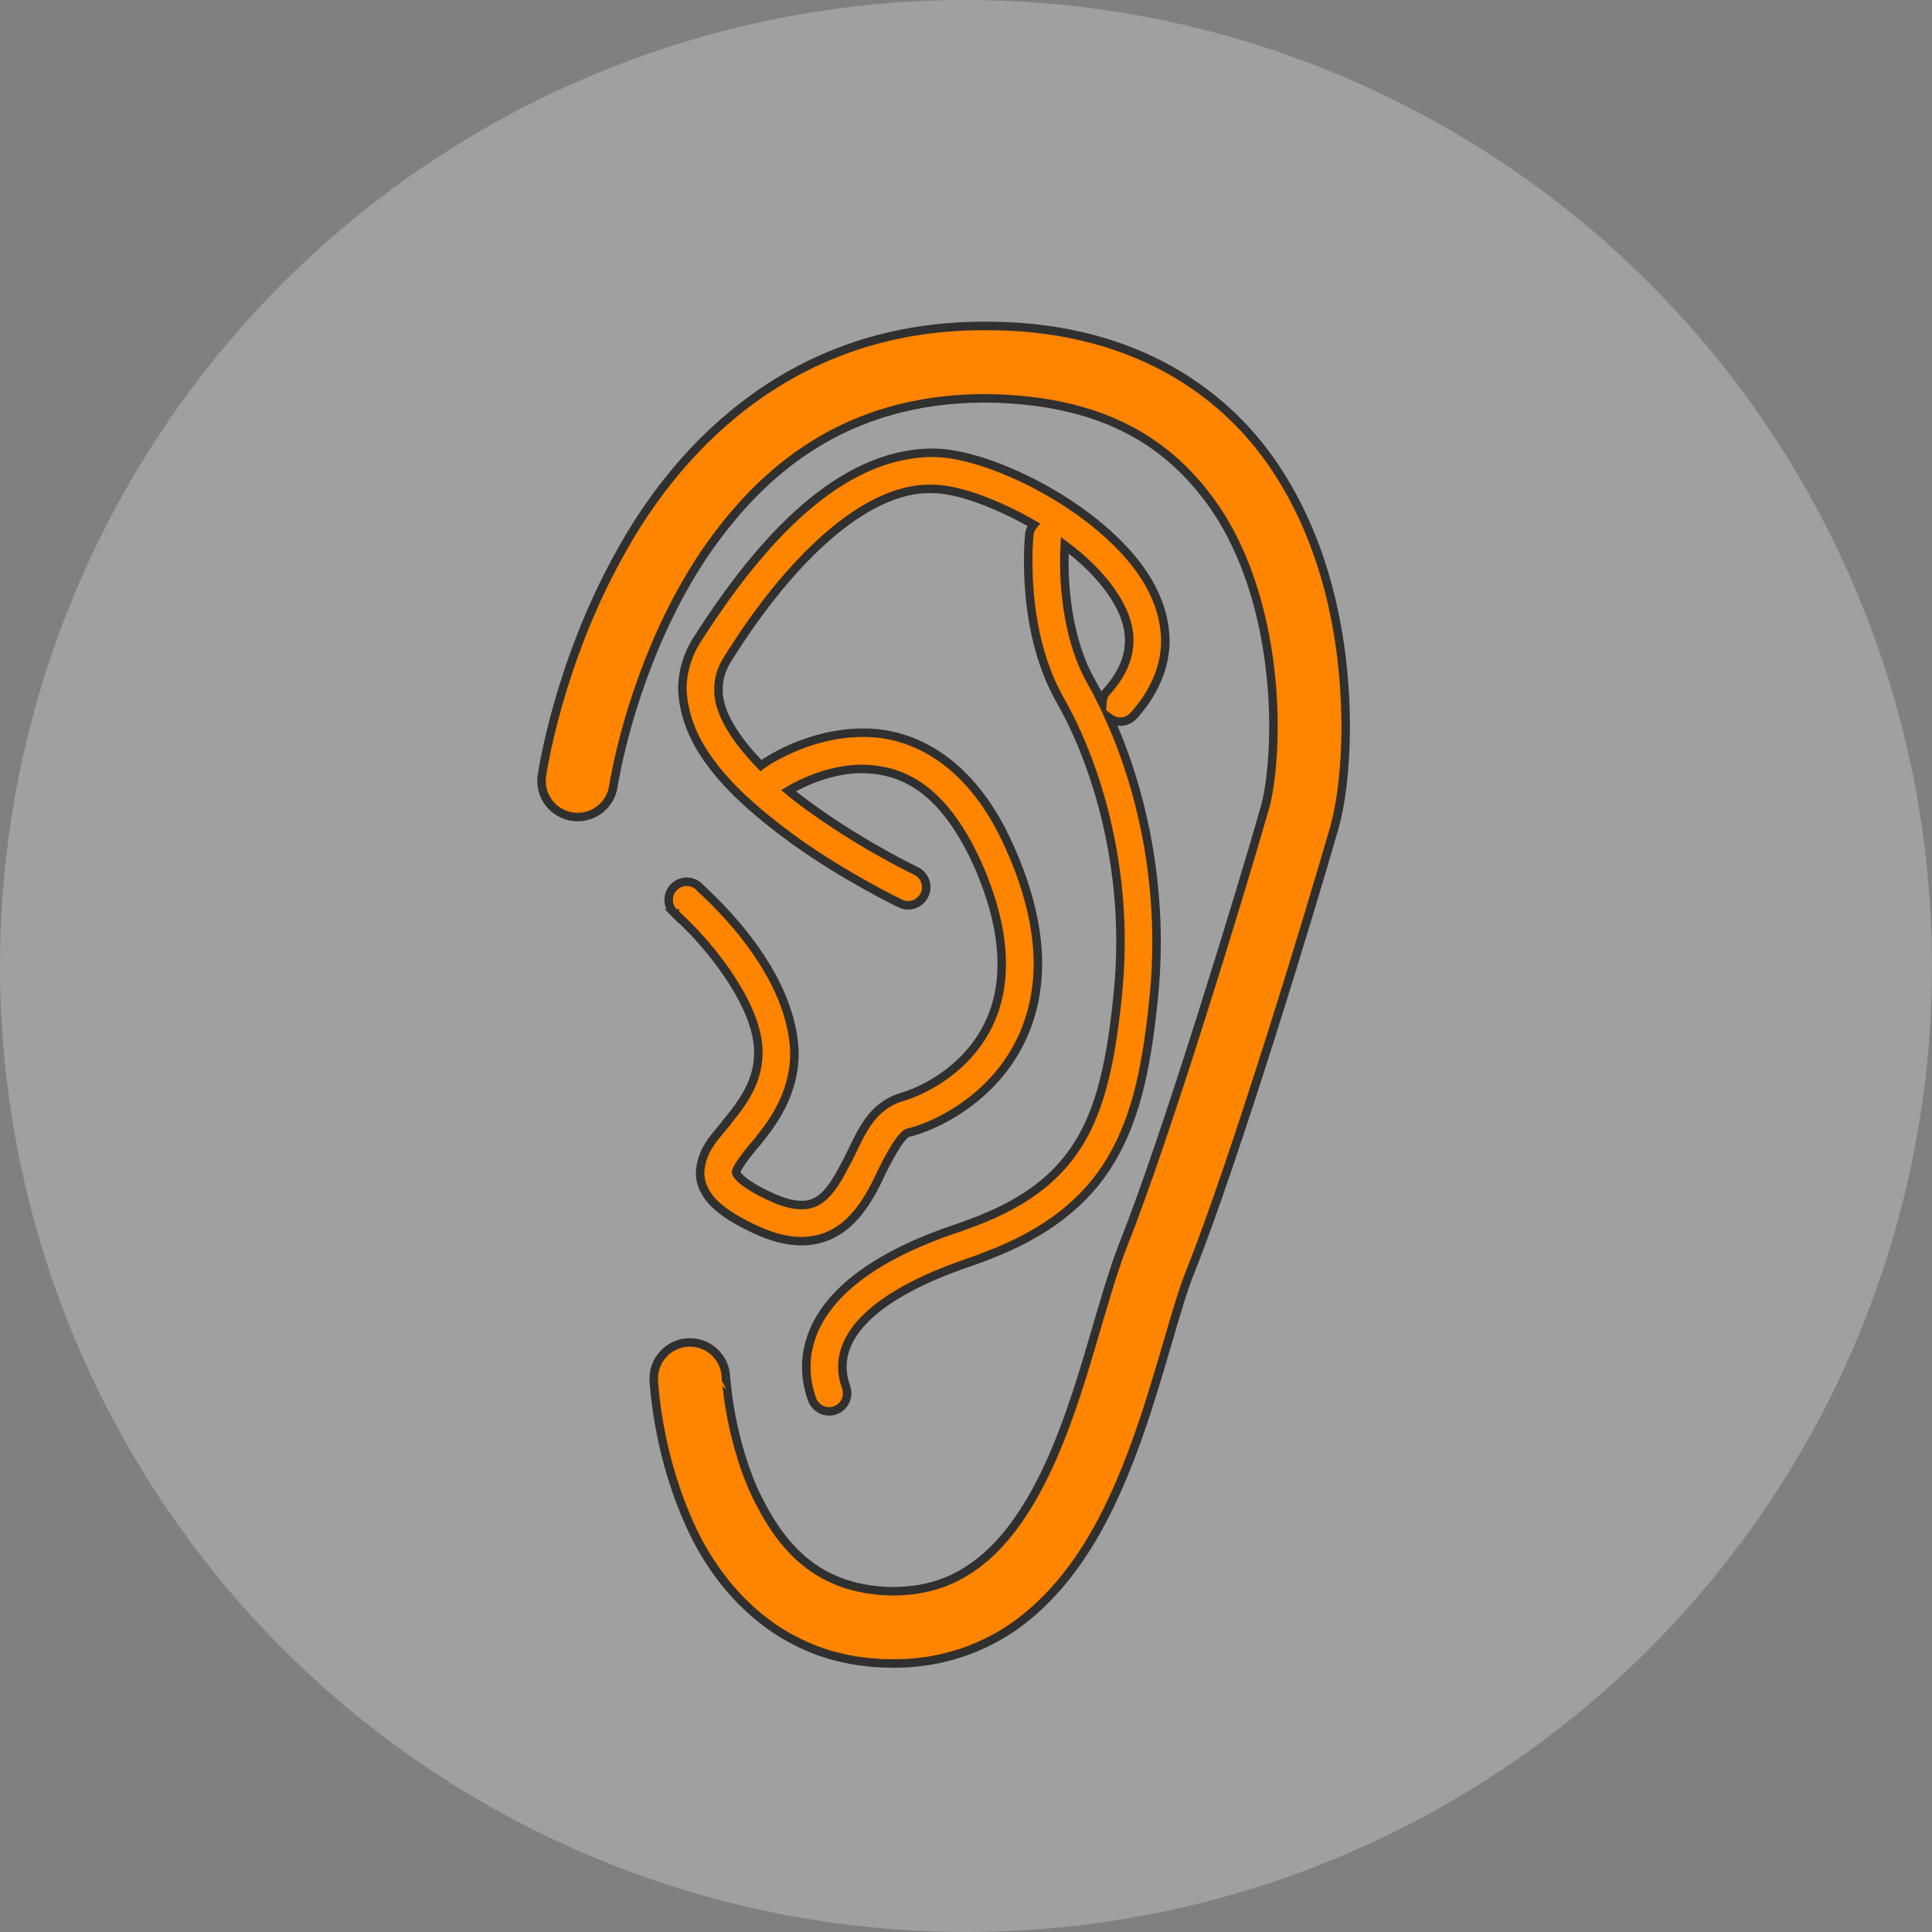 <?xml version="1.0" encoding="utf-8"?>
<!-- Generator: Adobe Illustrator 21.0.2, SVG Export Plug-In . SVG Version: 6.00 Build 0)  -->
<svg version="1.1" id="Capa_1" xmlns="http://www.w3.org/2000/svg" xmlns:xlink="http://www.w3.org/1999/xlink" x="0px" y="0px"
	 viewBox="0 0 113.777 113.777" style="enable-background:new 0 0 113.777 113.777;" xml:space="preserve">
<rect x="0" y="0" width="113.777" height="113.777" fill="#808080" stroke="none"/>
<style type="text/css">
	.st0{fill-rule:evenodd;clip-rule:evenodd;fill:#DDDDDD;}
	.st1{fill:#3B86B1;}
	.st2{opacity:0.25;fill-rule:evenodd;clip-rule:evenodd;fill:#020202;}
	.st3{fill:#FFFFFF;}
	.st4{opacity:0.5;}
	.st5{fill-rule:evenodd;clip-rule:evenodd;fill:#A8A8A8;}
	.st6{fill-rule:evenodd;clip-rule:evenodd;fill:#FFFFFF;}
	.st7{fill-rule:evenodd;clip-rule:evenodd;fill:#3B86B1;}
	.st8{opacity:0.5;fill:#2C6882;}
	.st9{opacity:0.75;fill-rule:evenodd;clip-rule:evenodd;fill:#282828;}
	.st10{opacity:0.5;fill:#FFFFFF;}
	.st11{fill-rule:evenodd;clip-rule:evenodd;fill:none;stroke:#FFFFFF;stroke-miterlimit:10;}
	.st12{fill:none;stroke:#FFFFFF;stroke-miterlimit:10;}
	.st13{fill:#FFFFFF;stroke:#3B86B1;stroke-width:1.714;stroke-miterlimit:10;}
	.st14{fill-rule:evenodd;clip-rule:evenodd;}
	.st15{opacity:0.85;fill:#FFFFFF;}
	.st16{opacity:0.5;fill-rule:evenodd;clip-rule:evenodd;}
	.st17{fill-rule:evenodd;clip-rule:evenodd;fill:#FEFEFE;}
	.st18{fill:#312767;}
	.st19{opacity:0.48;}
	.st20{opacity:0.25;}
	.st21{fill-rule:evenodd;clip-rule:evenodd;fill:#020202;}
	.st22{fill:#757575;}
	.st23{opacity:0.25;clip-path:url(#XMLID_2396_);}
	.st24{fill:#4D4789;}
	.st25{fill:#FFFFFF;stroke:#312767;stroke-miterlimit:10;}
	.st26{fill:#3B86B1;stroke:#3B86B1;stroke-miterlimit:10;}
	.st27{fill:#FFFFFF;stroke:#FFFFFF;stroke-miterlimit:10;}
	.st28{fill:#ACABC9;}
	.st29{fill-rule:evenodd;clip-rule:evenodd;fill:#312767;}
	.st30{opacity:0.77;fill:#312767;}
	.st31{opacity:0.25;clip-path:url(#XMLID_2397_);}
	.st32{fill:#9490B2;stroke:#2D2D2D;stroke-width:0.25;stroke-miterlimit:10;}
	.st33{fill:#312767;stroke:#2D2D2D;stroke-width:0.25;stroke-miterlimit:10;}
	.st34{fill:#FCFCFC;}
	.st35{fill:#FFFFFF;stroke:#2D2D2D;stroke-width:0.25;stroke-miterlimit:10;}
	.st36{fill-rule:evenodd;clip-rule:evenodd;fill:#484849;stroke:#2D2D2D;stroke-width:0.25;stroke-miterlimit:10;}
	.st37{fill-rule:evenodd;clip-rule:evenodd;fill:#312767;stroke:#2D2D2D;stroke-width:0.25;stroke-miterlimit:10;}
	.st38{fill-rule:evenodd;clip-rule:evenodd;fill:#FFFFFF;stroke:#2D2D2D;stroke-width:0.25;stroke-miterlimit:10;}
	.st39{fill:#484849;stroke:#2D2D2D;stroke-width:0.25;stroke-miterlimit:10;}
	.st40{fill:#54518C;}
	.st41{opacity:0.25;fill-rule:evenodd;clip-rule:evenodd;fill:#FFFFFF;}
	.st42{fill:#D4A800;}
	.st43{fill:#00AEB3;}
	.st44{fill:#38353B;}
	.st45{fill:#FF8400;}
	.st46{fill:#BF3900;}
	.st47{fill:#00AA9C;}
	.st48{opacity:0.25;clip-path:url(#XMLID_2400_);}
	.st49{fill:none;stroke:#ACABC9;stroke-width:5;stroke-miterlimit:10;}
	.st50{opacity:0.25;clip-path:url(#XMLID_2403_);}
	.st51{fill:#DDDDDD;}
	.st52{opacity:0.25;fill-rule:evenodd;clip-rule:evenodd;fill:#FFFFFF;stroke:#303030;stroke-width:0.5;stroke-miterlimit:10;}
	.st53{fill:#3B86B1;stroke:#303030;stroke-width:0.5;stroke-miterlimit:10;}
	.st54{fill:#D4A800;stroke:#303030;stroke-width:0.5;stroke-miterlimit:10;}
	.st55{fill:#00AEB3;stroke:#303030;stroke-width:0.5;stroke-miterlimit:10;}
	.st56{fill:#FF8400;stroke:#303030;stroke-width:0.5;stroke-miterlimit:10;}
	.st57{fill:#BF3900;stroke:#303030;stroke-width:0.5;stroke-miterlimit:10;}
	.st58{fill:#00AA9C;stroke:#303030;stroke-width:0.5;stroke-miterlimit:10;}
	.st59{opacity:0.25;clip-path:url(#XMLID_2404_);}
	.st60{fill-rule:evenodd;clip-rule:evenodd;fill:#FFFFFF;stroke:#FFFFFF;stroke-miterlimit:10;}
	.st61{fill:#F79748;}
	.st62{fill:#FF7900;}
	.st63{fill:#DD7105;}
	.st64{fill:#02897C;}
	.st65{fill:#0EAD9A;}
	.st66{fill:#28C6AF;}
	.st67{fill:#4FE0C7;}
	.st68{fill:#00AA9C;stroke:#353535;stroke-width:0.5;stroke-miterlimit:10;}
	.st69{fill:#02897C;stroke:#353535;stroke-width:0.5;stroke-miterlimit:10;}
	.st70{fill:#0EAD9A;stroke:#353535;stroke-width:0.5;stroke-miterlimit:10;}
	.st71{fill:#28C6AF;stroke:#353535;stroke-width:0.5;stroke-miterlimit:10;}
	.st72{fill:#4FE0C7;stroke:#353535;stroke-width:0.5;stroke-miterlimit:10;}
	.st73{fill:#D37D00;}
	.st74{fill:#D14600;}
	.st75{fill:#E5B92E;}
	.st76{fill:#DD571B;}
	.st77{fill:#E28A17;}
	.st78{opacity:0.25;clip-path:url(#XMLID_2410_);}
	.st79{opacity:0.77;fill:#FFFFFF;}
	.st80{fill:#50565B;stroke:#656C70;stroke-miterlimit:10;}
	.st81{fill:#808589;stroke:#656C70;stroke-miterlimit:10;}
	.st82{fill:#252728;stroke:#000000;stroke-miterlimit:10;}
	.st83{fill:#1A1B1C;stroke:#000000;stroke-miterlimit:10;}
	.st84{fill:#A0A6AA;}
	.st85{fill:#262C35;stroke:#161A1E;stroke-miterlimit:10;}
	.st86{fill:#181D23;}
	.st87{fill:#EABA96;stroke:#E0AA86;stroke-miterlimit:10;}
	.st88{fill:#E0AA86;}
	.st89{stroke:#000000;stroke-width:0.75;stroke-linecap:square;stroke-linejoin:bevel;stroke-miterlimit:10;}
	.st90{fill:#0F1C3F;stroke:#182951;stroke-miterlimit:10;}
	.st91{fill:#132354;stroke:#3F6093;stroke-miterlimit:10;}
	.st92{fill:#0F1C3F;}
	.st93{fill:none;stroke:#3F6093;stroke-width:0.75;stroke-miterlimit:10;}
	.st94{fill:#DBA682;}
	.st95{fill:none;stroke:#E0AA86;stroke-miterlimit:10;}
	.st96{fill:none;stroke:#E0AA86;stroke-linejoin:bevel;stroke-miterlimit:10;}
	.st97{fill:#8A0A8E;stroke:#AC34B2;stroke-miterlimit:10;}
	.st98{fill:#810C87;}
	.st99{fill:#680B6D;}
	.st100{fill:#AC34B2;stroke:#AC34B2;stroke-width:0.5;stroke-miterlimit:10;}
	.st101{fill:none;stroke:#959DA0;stroke-width:0.5;stroke-miterlimit:10;}
	.st102{fill:#959DA0;stroke:#959DA0;stroke-width:0.5;stroke-miterlimit:10;}
	.st103{fill:none;stroke:#AC34B2;stroke-miterlimit:10;}
	.st104{fill:#282828;stroke:#000000;stroke-miterlimit:10;}
	.st105{fill:#EABA96;stroke:#E0AA86;stroke-width:0.5;stroke-miterlimit:10;}
	.st106{fill:#B7896A;}
	.st107{stroke:#000000;stroke-miterlimit:10;}
	.st108{fill:#C1A578;}
	.st109{stroke:#000000;stroke-width:0.25;stroke-linecap:round;stroke-linejoin:round;stroke-miterlimit:10;}
	.st110{fill:#FFFFFF;stroke:#000000;stroke-width:0.25;stroke-linecap:round;stroke-linejoin:round;stroke-miterlimit:10;}
	.st111{fill:#70582D;}
	.st112{stroke:#000000;stroke-linecap:round;stroke-linejoin:round;stroke-miterlimit:10;}
	.st113{fill:none;stroke:#D8A27D;stroke-width:0.75;stroke-miterlimit:10;}
	.st114{fill:#561409;}
	.st115{fill:#BA2A13;}
	.st116{fill:#9E3025;stroke:#4C2311;stroke-width:0.25;stroke-miterlimit:10;}
	.st117{fill:#871D08;stroke:#4C2311;stroke-width:0.25;stroke-miterlimit:10;}
	.st118{fill:#DDAC8A;}
	.st119{fill:#A5ABAD;stroke:#959DA0;stroke-width:0.5;stroke-miterlimit:10;}
	.st120{fill:#B1BABC;}
	.st121{fill:none;stroke:#153847;stroke-width:5;stroke-miterlimit:10;}
	.st122{fill:#3CA7AF;}
	.st123{fill:#3DAD8D;}
	.st124{fill:#3DAA61;}
	.st125{fill:#67A53F;}
	.st126{fill:#95A340;}
	.st127{opacity:0.25;clip-path:url(#XMLID_2411_);}
	.st128{opacity:0.25;clip-path:url(#XMLID_2416_);}
	.st129{fill:#F79748;stroke:#303030;stroke-width:0.5;stroke-miterlimit:10;}
	.st130{fill:#FF7900;stroke:#303030;stroke-width:0.5;stroke-miterlimit:10;}
	.st131{fill:#DD7105;stroke:#303030;stroke-width:0.5;stroke-miterlimit:10;}
	.st132{opacity:0.25;clip-path:url(#XMLID_2422_);}
	.st133{clip-path:url(#SVGID_2_);}
	.st134{fill:none;stroke:#3F6093;stroke-miterlimit:10;}
	.st135{fill:none;stroke:#3F6093;stroke-width:0.75;stroke-linecap:round;stroke-linejoin:round;}
	.st136{fill:none;stroke:#3F6093;stroke-width:0.75;stroke-linecap:round;stroke-linejoin:round;stroke-dasharray:0.989,0.989;}
	
		.st137{fill:none;stroke:#3F6093;stroke-width:0.75;stroke-linecap:round;stroke-linejoin:round;stroke-miterlimit:10;stroke-dasharray:1;}
	.st138{fill:#EAEAEA;stroke:#FFFFFF;stroke-width:0.25;stroke-miterlimit:10;}
	.st139{fill:#D8D8D8;}
	.st140{fill:#282828;stroke:#000000;stroke-width:0.75;stroke-miterlimit:10;}
	.st141{opacity:0.33;fill:#FFFFFF;}
	.st142{fill:none;stroke:#000000;stroke-width:1.5;stroke-linecap:round;stroke-linejoin:round;stroke-miterlimit:10;}
	.st143{clip-path:url(#SVGID_4_);}
	.st144{opacity:0.64;}
	.st145{fill:#1D1D1B;}
	.st146{fill:#C9C9C9;}
	.st147{fill:#545477;}
</style>
<g>
	<circle id="XMLID_133_" class="st41" cx="56.888" cy="56.888" r="56.888"/>
	<path class="st56" d="M46.707,63.031c0.053-0.333,0.079-0.662,0.079-0.994c-0.121-5.227-5.613-9.735-5.644-9.845
		c-0.443-0.391-1.112-0.343-1.5,0.099c-0.39,0.442-0.342,1.114,0.102,1.5c0.005,0.006,0.299,0.261,0.766,0.738
		c1.443,1.415,4.21,4.817,4.148,7.508c0,0.224-0.018,0.442-0.053,0.661c-0.2,1.269-0.889,2.262-1.646,3.193
		c-0.709,0.955-1.647,1.695-1.731,3.157c-0.009,0.712,0.367,1.396,0.911,1.898
		c0.551,0.514,1.29,0.964,2.321,1.448c0.998,0.47,1.901,0.7,2.745,0.7c2.502-0.018,3.705-2.018,4.462-3.53
		c0.756-1.629,1.517-2.912,1.902-2.877c2.416-0.628,7.52-3.456,7.555-9.924c-0.005-1.978-0.49-4.238-1.64-6.814
		c-2.243-5.146-5.748-6.838-8.697-6.799c-3.345,0.021-5.845,1.846-5.933,1.894
		c-0.016,0.012-0.025,0.029-0.039,0.041c-1.518-1.546-2.564-3.182-2.502-4.525
		c0.003-0.571,0.146-1.121,0.52-1.717c3.668-5.906,8.146-10.134,12.004-10.052c0.356,0,0.706,0.03,1.053,0.099
		c1.323,0.237,3.198,0.967,4.987,2.011c-0.132,0.156-0.233,0.336-0.257,0.554
		c-0.004,0.03-0.069,0.645-0.069,1.609c0.009,1.931,0.239,5.265,1.882,8.163c1.823,3.185,3.554,8.302,3.553,14.223
		c0,0.983-0.049,1.996-0.15,3.024c-0.364,3.684-0.926,6.555-2.231,8.734c-1.281,2.129-3.275,3.746-6.891,4.998l0,0
		c-0.076,0.025-0.139,0.053-0.214,0.08c-6.504,2.141-9.002,5.18-9.018,8.213c0,0.675,0.128,1.321,0.341,1.912
		c0.155,0.433,0.565,0.706,1.002,0.706c0.121,0,0.241-0.021,0.359-0.062c0.554-0.2,0.841-0.811,0.645-1.362
		c-0.141-0.391-0.219-0.787-0.219-1.195c-0.013-1.665,1.346-4.095,7.561-6.191
		c0.28-0.095,0.536-0.196,0.802-0.295c0,0,0,0,0-0.001c3.602-1.335,5.987-3.224,7.461-5.711
		c1.58-2.666,2.137-5.845,2.519-9.613c0.108-1.104,0.158-2.183,0.158-3.237c-0.003-5.19-1.232-9.747-2.775-13.167
		c0.432,0.322,1.042,0.283,1.414-0.125c0.52-0.568,0.923-1.163,1.226-1.769c0-0.001,0-0.001,0-0.001
		c0.086-0.172,0.163-0.344,0.232-0.517c0.008-0.018,0.013-0.038,0.021-0.058c0.06-0.155,0.115-0.311,0.16-0.466
		c0.014-0.048,0.025-0.097,0.038-0.144c0.035-0.129,0.069-0.258,0.095-0.39c0.018-0.088,0.026-0.177,0.041-0.266
		c0.014-0.092,0.031-0.182,0.039-0.272c0.017-0.184,0.026-0.366,0.025-0.547c-0.035-2.998-2.183-5.456-4.658-7.328
		c-2.509-1.872-5.45-3.179-7.687-3.603c-0.482-0.093-0.967-0.134-1.446-0.134
		c-5.357,0.081-9.957,4.994-13.807,11.046c-0.147,0.232-0.274,0.47-0.382,0.712
		c-0.092,0.204-0.167,0.414-0.231,0.624c-0.021,0.066-0.036,0.132-0.054,0.198
		c-0.042,0.16-0.077,0.32-0.103,0.477c-0.012,0.065-0.023,0.129-0.031,0.192
		c-0.027,0.217-0.046,0.433-0.044,0.649c0.006,0.268,0.034,0.528,0.075,0.787
		c0.012,0.081,0.029,0.162,0.045,0.243c0.035,0.18,0.075,0.357,0.124,0.532c0.024,0.086,0.049,0.173,0.077,0.258
		c0.058,0.178,0.123,0.354,0.194,0.528c0.028,0.07,0.053,0.14,0.084,0.208c0.105,0.241,0.221,0.476,0.35,0.708
		c0.017,0.032,0.038,0.062,0.056,0.092c0.116,0.203,0.24,0.402,0.372,0.597c0.047,0.071,0.098,0.141,0.147,0.213
		c0.113,0.159,0.228,0.314,0.349,0.47c0.055,0.069,0.108,0.137,0.164,0.204c0.139,0.174,0.284,0.342,0.433,0.505
		c0.038,0.044,0.075,0.089,0.116,0.133c0.193,0.211,0.395,0.421,0.603,0.626c0.004,0.003,0.008,0.008,0.012,0.012
		l0,0c1.037,1.022,2.215,1.95,3.36,2.792c3.148,2.249,6.245,3.721,6.277,3.739
		c0.149,0.073,0.304,0.106,0.457,0.106c0.399,0,0.778-0.226,0.964-0.608c0.253-0.531,0.025-1.169-0.503-1.419
		c-0.008-0.003-2.988-1.425-5.957-3.55c-0.53-0.37-1.048-0.762-1.548-1.174c0.718-0.433,2.467-1.292,4.352-1.282
		c2.184,0.043,4.649,0.944,6.754,5.538c1.05,2.358,1.453,4.322,1.45,5.944c0.032,5.136-4.119,7.357-5.972,7.868
		c-1.989,0.662-2.458,2.566-3.248,3.965c-0.786,1.518-1.44,2.389-2.567,2.37c-0.444,0-1.046-0.123-1.84-0.498
		c-0.919-0.425-1.491-0.806-1.762-1.07c-0.28-0.279-0.239-0.331-0.249-0.35c-0.08-0.07,0.409-0.844,1.259-1.816
		C45.417,66.238,46.41,64.896,46.707,63.031z M62.706,32.11c2.25,1.672,3.828,3.784,3.792,5.618
		c-0.008,0.937-0.34,1.905-1.323,3c-0.172,0.186-0.245,0.418-0.26,0.65
		c-0.208-0.422-0.42-0.831-0.637-1.211c-1.344-2.322-1.607-5.361-1.598-7.103
		C62.681,32.66,62.694,32.344,62.706,32.11z M39.741,53.791h0.003v0.003L39.741,53.791z M79.249,42.777
		c-0.005,2.494-0.267,4.525-0.66,5.935c-1.452,5.075-5.894,19.664-8.469,26.114
		c-0.838,2.07-1.703,5.784-3.017,9.557c-1.336,3.783-3.111,7.752-6.281,10.53
		c-2.103,1.852-4.912,3.065-8.222,3.052c-0.029,0-0.055,0-0.082,0c-0.375,0-0.74-0.019-1.099-0.049
		c-0.11-0.007-0.217-0.021-0.325-0.033c-0.252-0.025-0.498-0.059-0.739-0.098
		c-0.113-0.021-0.227-0.037-0.336-0.059c-0.259-0.049-0.512-0.107-0.759-0.173
		c-0.073-0.018-0.151-0.034-0.224-0.053c-0.309-0.088-0.608-0.185-0.899-0.293
		c-0.098-0.034-0.191-0.077-0.287-0.114c-0.195-0.08-0.388-0.159-0.577-0.247
		c-0.115-0.053-0.228-0.107-0.338-0.163c-0.166-0.084-0.329-0.172-0.488-0.259c-0.109-0.063-0.218-0.122-0.325-0.186
		c-0.192-0.117-0.379-0.239-0.561-0.362c-0.163-0.111-0.317-0.225-0.47-0.34c-0.11-0.085-0.223-0.167-0.331-0.255
		c-0.129-0.104-0.255-0.211-0.379-0.32c-0.082-0.073-0.162-0.147-0.242-0.219
		c-0.133-0.122-0.263-0.243-0.39-0.369c-0.042-0.043-0.082-0.085-0.123-0.126c-0.468-0.48-0.895-0.985-1.28-1.509
		c-0.014-0.016-0.025-0.036-0.04-0.052c-0.791-1.083-1.413-2.227-1.867-3.33
		c-1.758-4.08-1.923-7.927-1.936-8.063c-0.061-1.178,0.845-2.175,2.02-2.234c1.175-0.059,2.17,0.849,2.229,2.023
		c0.004,0,0.009,0.158,0.043,0.516c0.038,0.354,0.105,0.876,0.215,1.506c0.223,1.258,0.632,2.941,1.336,4.564
		c0.147,0.322,0.304,0.638,0.467,0.948c0.082,0.159,0.169,0.317,0.257,0.47c0.014,0.025,0.028,0.049,0.042,0.074
		c0.087,0.149,0.175,0.298,0.265,0.444c0.017,0.026,0.034,0.053,0.052,0.08c0.092,0.144,0.184,0.285,0.28,0.424
		c0.015,0.022,0.032,0.042,0.047,0.065c0.415,0.586,0.878,1.119,1.405,1.588c0.037,0.033,0.071,0.067,0.107,0.099
		c0.095,0.08,0.193,0.154,0.29,0.229c0.065,0.051,0.127,0.103,0.193,0.15c0.09,0.066,0.185,0.128,0.281,0.191
		c0.08,0.052,0.156,0.103,0.239,0.152c0.093,0.055,0.187,0.108,0.284,0.161c0.089,0.048,0.18,0.096,0.272,0.141
		c0.095,0.048,0.192,0.092,0.291,0.134c0.099,0.044,0.202,0.085,0.307,0.126c0.098,0.037,0.197,0.074,0.299,0.108
		c0.112,0.038,0.228,0.073,0.344,0.106c0.101,0.029,0.201,0.059,0.306,0.084c0.126,0.032,0.26,0.056,0.393,0.084
		c0.099,0.018,0.198,0.041,0.302,0.058c0.153,0.025,0.313,0.043,0.472,0.059c0.091,0.01,0.177,0.023,0.269,0.032
		c0.255,0.021,0.518,0.033,0.791,0.035c2.318-0.016,3.953-0.745,5.43-2.005c1.462-1.265,2.69-3.142,3.697-5.317
		c2.037-4.367,3.076-9.666,4.44-13.139c2.428-6.062,6.922-20.772,8.327-25.7
		c0.239-0.808,0.503-2.618,0.498-4.768c0.011-3.832-0.802-8.844-3.286-12.651c-0.171-0.257-0.348-0.507-0.531-0.756
		c-0.026-0.036-0.056-0.07-0.082-0.106c-0.167-0.218-0.337-0.435-0.514-0.646
		c-0.015-0.016-0.03-0.032-0.044-0.049c-0.196-0.228-0.398-0.455-0.61-0.673
		c-0.002-0.001-0.004-0.004-0.005-0.007c-0.219-0.226-0.447-0.447-0.684-0.661
		c-2.483-2.248-5.979-3.737-11.277-3.776c-8.102,0.03-13.045,4.154-16.433,9.093
		c-3.342,4.925-4.786,10.599-5.228,12.803c-0.13,0.628-0.176,0.937-0.176,0.937l0.003,0.003
		c-0.17,1.165-1.25,1.971-2.414,1.801c-1.162-0.169-1.969-1.248-1.8-2.411
		c0.028-0.145,0.932-6.508,4.579-13.061c3.578-6.523,10.332-13.449,21.468-13.425
		c4.731-0.03,8.582,1.125,11.607,2.987c0,0.001,0.001,0.001,0.002,0.003c0.238,0.147,0.468,0.302,0.696,0.457
		c0.079,0.053,0.161,0.106,0.239,0.162c0.203,0.143,0.397,0.289,0.592,0.44c0.098,0.074,0.198,0.149,0.295,0.228
		c0.175,0.14,0.346,0.285,0.514,0.429c0.11,0.096,0.217,0.191,0.323,0.287c0.152,0.14,0.302,0.28,0.448,0.422
		c0.117,0.113,0.229,0.228,0.341,0.343c0.128,0.134,0.259,0.266,0.383,0.403c0.124,0.136,0.243,0.276,0.361,0.414
		c0.106,0.123,0.214,0.247,0.315,0.372c0.139,0.171,0.268,0.344,0.399,0.517c0.077,0.102,0.156,0.203,0.231,0.304
		c0.2,0.28,0.394,0.565,0.577,0.853C78.412,32.68,79.239,38.398,79.249,42.777z"/>
</g>
</svg>
